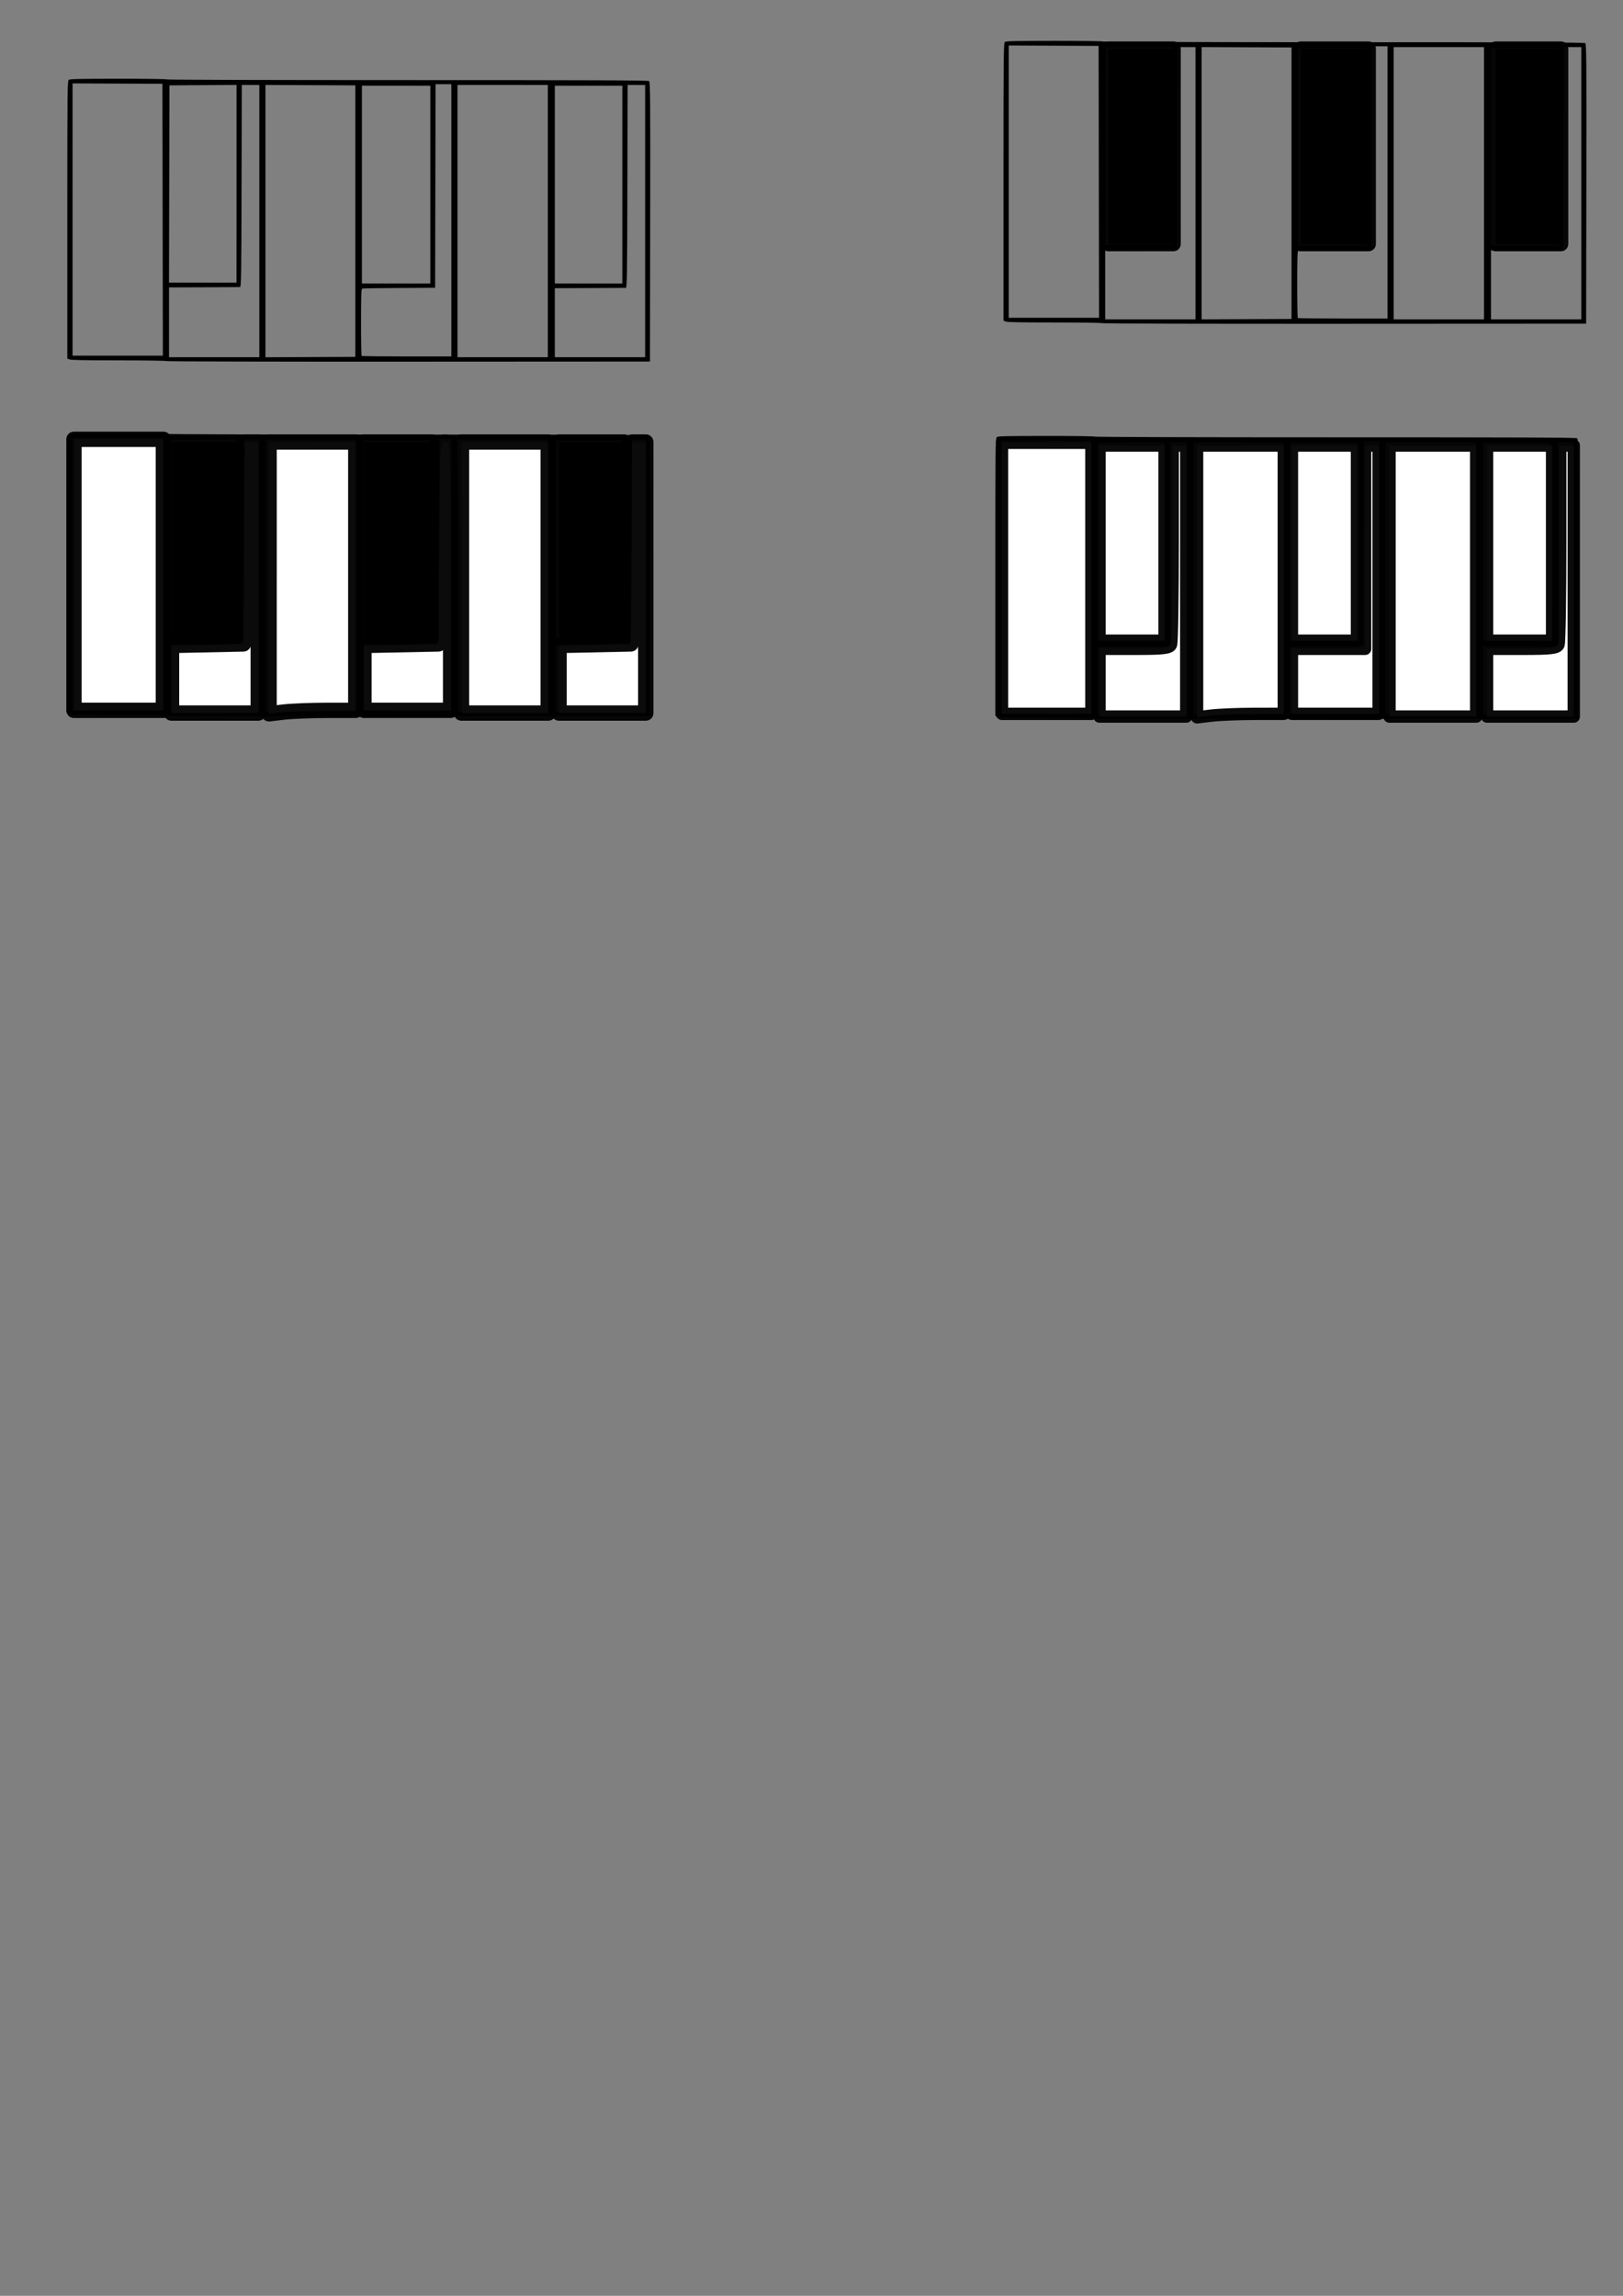 <?xml version="1.0" encoding="UTF-8" standalone="no"?>
<!-- Created with Inkscape (http://www.inkscape.org/) -->

<svg
   width="210mm"
   height="297mm"
   viewBox="0 0 210 297"
   version="1.1"
   id="svg5"
   inkscape:version="1.1.1 (3bf5ae0d25, 2021-09-20)"
   sodipodi:docname="keyboard input icon.svg"
   xmlns:inkscape="http://www.inkscape.org/namespaces/inkscape"
   xmlns:sodipodi="http://sodipodi.sourceforge.net/DTD/sodipodi-0.dtd"
   xmlns="http://www.w3.org/2000/svg"
   xmlns:svg="http://www.w3.org/2000/svg">
  <rect x="0" y="0" width="210" height="297" fill="#808080" stroke="none"/>
  <sodipodi:namedview
     id="namedview7"
     pagecolor="#ffffff"
     bordercolor="#666666"
     borderopacity="1.0"
     inkscape:pageshadow="2"
     inkscape:pageopacity="0.0"
     inkscape:pagecheckerboard="0"
     inkscape:document-units="mm"
     showgrid="false"
     inkscape:zoom="0.75575672"
     inkscape:cx="400.92267"
     inkscape:cy="340.71811"
     inkscape:window-width="1680"
     inkscape:window-height="956"
     inkscape:window-x="-11"
     inkscape:window-y="-11"
     inkscape:window-maximized="1"
     inkscape:current-layer="layer1" />
  <defs
     id="defs2">
    <inkscape:path-effect
       effect="spiro"
       id="path-effect1123"
       is_visible="true"
       lpeversion="1" />
    <inkscape:path-effect
       effect="spiro"
       id="path-effect1117"
       is_visible="true"
       lpeversion="1" />
    <inkscape:path-effect
       effect="spiro"
       id="path-effect1031"
       is_visible="true"
       lpeversion="1" />
    <inkscape:path-effect
       effect="spiro"
       id="path-effect994"
       is_visible="true"
       lpeversion="1" />
    <inkscape:path-effect
       effect="spiro"
       id="path-effect988"
       is_visible="true"
       lpeversion="1" />
    <inkscape:path-effect
       effect="spiro"
       id="path-effect982"
       is_visible="true"
       lpeversion="1" />
    <inkscape:path-effect
       effect="spiro"
       id="path-effect976"
       is_visible="true"
       lpeversion="1" />
    <inkscape:path-effect
       effect="spiro"
       id="path-effect871"
       is_visible="true"
       lpeversion="1" />
    <inkscape:path-effect
       effect="spiro"
       id="path-effect867"
       is_visible="true"
       lpeversion="1" />
    <inkscape:path-effect
       effect="spiro"
       id="path-effect863"
       is_visible="true"
       lpeversion="1" />
    <inkscape:path-effect
       effect="spiro"
       id="path-effect859"
       is_visible="true"
       lpeversion="1" />
    <clipPath
       clipPathUnits="userSpaceOnUse"
       id="clipPath2539">
      <path
         id="path2541"
         style="fill:none;stroke:#000000;stroke-width:0.865;stroke-linecap:round;stroke-linejoin:round;stroke-miterlimit:4;stroke-dasharray:none;stroke-opacity:0.955;paint-order:stroke markers fill"
         d="M 67.551,33.558 V 150.845 h 48.027 v -38.174 c -0.061,0.006 -0.125,0.009 -0.192,0.009 h -0.965 c -0.3,0 -0.54,-0.061 -0.72,-0.158 -0.25,-0.014 -0.454,-0.069 -0.611,-0.156 h -1.894 c -2.107,0 -2.107,-2.128 0,-2.128 h 0.076 c 0.033,-0.154 0.107,-0.36 0.224,-0.638 -0.402,-0.951 -0.294,-1.072 0.211,-1.074 0.089,-2.6e-4 0.193,0.003 0.306,0.006 0.077,-0.006 0.417,-1e-4 0.689,0.002 -0.259,-0.034 -0.507,-0.084 -0.729,-0.171 -1.313,-0.512 -1.203,-1.078 -1.202,-1.73 4.3e-4,-0.183 6.2e-4,-0.367 0.002,-0.55 4.1e-4,-0.09 -0.15,-0.261 -0.007,-0.276 -0.004,-0.074 -0.006,-0.139 -0.007,-0.17 -0.003,-0.156 6.9e-4,-0.312 0,-0.468 -0.367,-0.156 -0.452,-0.412 0.002,-0.851 0.006,-0.405 0.017,-0.809 0.035,-1.214 0.009,-0.039 0.015,-0.079 0.022,-0.119 -0.04,0.004 0.018,-0.257 0.005,-0.354 -0.083,-0.642 -0.438,-1.259 -0.275,-1.913 0.432,-0.474 0.499,-1.147 1.295,-1.422 0.233,-0.08 0.487,-0.144 0.753,-0.192 v -3.21 -2.067 c -0.075,-0.056 -0.147,-0.118 -0.224,-0.19 -0.601,-0.336 -0.668,-0.103 -1.91,-1.058 -0.496,-0.382 -0.913,-1.415 -1.124,-1.856 v -0.001 c -0.806,-1.682 -0.44,-2.452 0.782,-2.459 0.626,-0.004 1.481,0.195 2.514,0.571 0.182,-1.66 1.096,-2.51 2.03,-2.543 -0.031,-0.258 -0.067,-0.516 -0.097,-0.774 -0.044,-0.673 -0.113,-1.344 -0.131,-2.018 -0.066,-2.44 0.172,-0.792 -0.066,-3.129 -0.641,-6.292 0.137,2.188 -0.635,-4.327 -0.052,-0.438 -0.035,-0.88 -0.054,-1.32 -0.318,-1.312 -0.268,-1.887 -1.181,-2.898 -0.29,-0.321 -1.006,-0.498 -0.913,-0.919 -0.598,-0.142 -0.939,-0.261 -1.751,-0.884 -0.56,-0.429 -1.05,-1.63 -1.343,-2.197 -1.258,-2.43 -0.477,-0.688 -1.592,-3.459 -0.859,-2.134 -0.115,-3.299 1.055,-3.306 0.969,-0.006 2.229,0.782 3.11,2.472 0.558,1.07 1.051,2.195 1.637,3.254 0.051,0.014 0.141,0.047 0.185,0.058 -0.092,-0.021 -0.129,-0.03 -0.174,-0.04 -0.003,-0.005 -0.007,-0.011 -0.01,-0.016 -0.03,-0.009 -0.05,-0.013 -0.028,0.002 0.005,0.004 0.01,0.007 0.016,0.01 0.005,0.001 0.015,0.004 0.021,0.005 0.003,0.005 0.004,0.01 0.009,0.015 0.387,0.255 0.789,0.487 1.186,0.726 -0.008,-0.039 -0.019,-0.076 -0.026,-0.116 -0.048,-0.282 -8.8e-4,-0.571 -0.005,-0.857 -0.006,-0.451 -0.04,-2.226 -0.047,-2.58 -0.015,-1.619 0.006,-3.228 0.097,-4.846 0.054,-0.977 0.14,-1.817 0.154,-2.765 -0.651,-1.079 -0.998,-2.535 -1.21,-3.355 -0.312,-1.202 -0.165,-2.14 0.221,-2.761 -0.155,-1.378 -0.035,-2.773 -0.071,-4.163 h -0.002 c -0.038,-1.504 0.456,-2.466 1.119,-2.893 -0.006,-0.03 -0.008,-0.059 -0.014,-0.089 -0.231,-1.156 -0.075,-2.05 0.29,-2.651 -0.087,-0.02 -0.19,-0.028 -0.297,-0.034 h -0.58 -1.595 c -2.046,0 -2.099,-2.001 -0.171,-2.117 0.099,-0.386 0.488,-0.732 1.16,-0.831 -0.929,-0.429 -0.867,-1.499 0.188,-1.84 0.262,-0.192 0.649,-0.32 1.164,-0.32 h 1.295 v -1.767 z m 45.266,33.428 c 0.029,0.051 0.057,0.102 0.086,0.153 0.049,0.084 0.281,0.266 0.221,0.189 -0.115,-0.147 -0.221,-0.259 -0.307,-0.342 z m 0.369,38.65 c -0.009,0.01 -0.018,0.021 -0.028,0.031 0.015,-0.007 0.03,-0.015 0.045,-0.022 -0.006,-0.003 -0.011,-0.006 -0.017,-0.009 z m -1.5,0.005 c -0.286,0.024 -0.584,0.047 -0.91,0.069 0.33,0.002 0.633,-5e-4 0.924,-0.004 -0.004,-0.021 -0.01,-0.043 -0.014,-0.065 z" />
    </clipPath>
    <clipPath
       clipPathUnits="userSpaceOnUse"
       id="clipPath2549">
      <path
         id="path2551"
         style="fill:none;stroke:#000000;stroke-width:0.865;stroke-linecap:round;stroke-linejoin:round;stroke-miterlimit:4;stroke-dasharray:none;stroke-opacity:0.955;paint-order:stroke markers fill"
         d="m 103.242,33.984 v 79.894 h 27.633 V 33.984 Z m 11.04,1.343 h 3.645 2.566 c 0.573,0.711 0.895,0.997 0.963,1.269 0.215,8e-6 0.431,0.001 0.646,0.008 0.535,0.016 1.07,0.072 1.604,0.109 0.188,0.026 0.345,0.045 0.487,0.063 0.033,-0.206 0.059,-0.344 0.071,-0.345 h 0.002 c 0.01,-5.1e-4 0.006,0.108 -0.014,0.352 1.209,0.148 0.742,0.126 -0.007,2.216 -0.056,0.156 -0.101,0.259 -0.138,0.321 0.993,0.83 0.761,0.407 -0.544,1.88 -0.015,-0.002 -0.031,-0.005 -0.047,-0.007 0.028,0.26 -0.033,0.314 -0.295,-0.047 0.099,0.017 0.196,0.033 0.295,0.047 -0.036,-0.332 -0.217,-0.993 -0.313,-1.545 -0.795,0.677 -0.749,0.386 -0.055,1.398 0.026,0.038 0.048,0.068 0.071,0.1 -1.3,-0.227 -2.567,-0.716 -3.897,-0.711 h -0.302 c -1.212,0.764 3.497,0.452 1.718,1.388 -0.207,0.109 -0.413,0.217 -0.62,0.326 -0.651,0.081 -1.268,-0.01 -1.887,-0.112 0.021,0.082 0.042,0.163 0.06,0.248 0.598,2.799 0.277,5.666 0.228,8.5 -0.016,1.586 0.044,3.172 0.031,4.758 -0.094,0.108 -0.182,0.227 -0.266,0.35 0.027,2.683 -0.232,5.366 -0.204,8.055 0.114,1.14 -0.053,2.308 0.054,3.448 0.009,0.093 0.01,-0.358 0.052,-0.275 0.107,0.21 0.186,0.472 0.245,0.749 2.687,0.273 2.921,3.435 -0.575,4.266 -0.199,0.047 -0.346,0.071 -0.461,0.077 0.133,0.437 0.258,0.909 0.402,1.441 0.06,0.699 0.091,1.402 0.18,2.098 0.691,5.429 -0.072,-2.495 0.61,4.076 0.264,2.547 0.027,1.018 0.1,3.737 0.015,0.554 0.08,1.105 0.121,1.657 0.196,2.078 0.603,4.146 0.732,6.233 0.801,-0.083 1.045,-0.078 0.005,0.084 0.008,0.14 0.015,0.281 0.021,0.422 0.009,0.233 0.193,0.669 -0.038,0.698 -0.423,0.052 -0.848,0.059 -1.274,0.047 0.489,0.286 0.959,0.63 1.062,1.013 0.026,0.096 0.033,0.202 0.029,0.312 0.206,0.046 0.517,0.167 0.837,0.313 0.997,0.455 1.528,0.981 2.139,1.609 0.894,0.367 0.159,0.024 1.321,0.997 0.058,0.048 0.16,0.076 0.216,0.125 0.24,0.211 0.275,0.471 0.66,0.564 1.59,1.125 0.957,2.481 0.858,3.787 0.044,0.163 0.062,0.329 0.05,0.5 0.112,0.903 -0.279,1.557 -0.898,1.954 0.282,1.106 -0.691,1.308 -0.896,2.405 -0.042,0.779 -0.077,0.818 0.01,1.604 0.091,0.817 0.671,1.675 -0.931,2.342 -0.45,0.187 -1.005,0.229 -1.58,0.242 0.121,0.619 0.155,1.255 0.238,1.881 -0.269,0.04 -0.536,0.08 -0.805,0.12 -0.249,0.037 -0.413,0.015 -0.513,-0.046 -0.162,0.063 -0.36,0.101 -0.596,0.101 h -1.43 -1.932 c -0.179,0.093 -0.415,0.152 -0.708,0.152 h -0.965 c -0.3,0 -0.54,-0.061 -0.72,-0.158 -0.25,-0.014 -0.454,-0.069 -0.611,-0.156 h -1.896 c -2.107,0 -2.107,-2.128 0,-2.128 h 0.078 c 0.033,-0.154 0.107,-0.36 0.224,-0.638 -0.402,-0.951 -0.294,-1.072 0.211,-1.074 0.089,-2.6e-4 0.193,0.003 0.306,0.006 0.077,-0.006 0.417,-1.2e-4 0.689,0.002 -0.259,-0.034 -0.507,-0.084 -0.729,-0.171 -1.313,-0.512 -1.203,-1.078 -1.202,-1.73 4.2e-4,-0.183 6.1e-4,-0.367 0.002,-0.55 4e-4,-0.09 -0.15,-0.261 -0.007,-0.276 -0.004,-0.074 -0.006,-0.139 -0.007,-0.17 -0.003,-0.155 6.8e-4,-0.311 0,-0.467 -0.366,-0.156 -0.45,-0.411 0.002,-0.849 0.006,-0.406 0.017,-0.811 0.035,-1.217 0.009,-0.039 0.015,-0.079 0.022,-0.119 -0.04,0.004 0.018,-0.257 0.005,-0.354 -0.083,-0.642 -0.438,-1.259 -0.275,-1.913 0.432,-0.474 0.499,-1.147 1.295,-1.422 0.233,-0.08 0.488,-0.144 0.755,-0.192 v -3.21 -2.065 c -0.082,-0.061 -0.161,-0.131 -0.249,-0.213 -0.594,-0.33 -0.65,-0.086 -1.887,-1.037 -0.496,-0.382 -0.913,-1.415 -1.124,-1.856 v -0.001 c -0.806,-1.682 -0.44,-2.452 0.782,-2.459 0.626,-0.004 1.482,0.196 2.516,0.572 0.182,-1.66 1.095,-2.511 2.029,-2.544 -0.031,-0.258 -0.065,-0.515 -0.095,-0.773 -0.044,-0.673 -0.115,-1.344 -0.133,-2.018 -0.066,-2.44 0.172,-0.793 -0.066,-3.13 -0.641,-6.292 0.139,2.188 -0.634,-4.327 -0.052,-0.438 -0.034,-0.88 -0.052,-1.32 -0.318,-1.312 -0.27,-1.887 -1.183,-2.898 -0.29,-0.321 -1.006,-0.498 -0.913,-0.919 -0.598,-0.142 -0.939,-0.261 -1.751,-0.884 -0.56,-0.429 -1.048,-1.63 -1.342,-2.197 -1.258,-2.43 -0.478,-0.688 -1.594,-3.459 -0.859,-2.134 -0.115,-3.299 1.055,-3.306 0.969,-0.006 2.231,0.782 3.111,2.472 0.558,1.071 1.049,2.197 1.635,3.256 0.051,0.014 0.141,0.046 0.185,0.057 -0.092,-0.021 -0.128,-0.029 -0.174,-0.04 0.003,0.005 0.005,0.01 0.007,0.015 0.387,0.255 0.789,0.488 1.186,0.727 -0.008,-0.039 -0.017,-0.077 -0.024,-0.117 -0.048,-0.282 -0.003,-0.571 -0.007,-0.857 -0.006,-0.451 -0.04,-2.226 -0.047,-2.58 -0.015,-1.619 0.007,-3.228 0.098,-4.846 0.055,-0.978 0.14,-1.819 0.154,-2.769 -0.65,-1.08 -0.996,-2.532 -1.209,-3.351 -0.312,-1.202 -0.166,-2.14 0.221,-2.761 -0.155,-1.378 -0.038,-2.773 -0.074,-4.163 -0.038,-1.505 0.455,-2.467 1.119,-2.893 -0.006,-0.03 -0.01,-0.059 -0.016,-0.089 -0.231,-1.155 -0.072,-2.05 0.292,-2.651 -0.087,-0.02 -0.192,-0.028 -0.299,-0.034 h -0.582 -1.595 c -2.049,0 -2.105,-2.011 -0.169,-2.122 0.101,-0.384 0.49,-0.728 1.159,-0.826 -0.93,-0.429 -0.867,-1.502 0.192,-1.842 0.263,-0.191 0.647,-0.318 1.16,-0.318 z m 7.944,3.411 c 0.259,0.06 0.516,0.122 0.774,0.182 0.061,0.014 0.106,0.025 0.154,0.037 0.009,-0.063 0.027,-0.115 0.053,-0.15 -0.327,-0.027 -0.653,-0.055 -0.981,-0.069 z m 1.295,0.095 c 0.062,0.04 0.132,0.092 0.214,0.167 0.091,0.083 0.158,0.136 0.237,0.203 -0.006,-0.083 -0.004,-0.187 -0.004,-0.309 -0.137,-0.019 -0.274,-0.038 -0.411,-0.058 -0.012,-8.16e-4 -0.024,-0.002 -0.036,-0.003 z m 0.544,0.075 c 0.014,0.051 0.132,0.015 0.193,0.027 -0.065,-0.009 -0.129,-0.018 -0.193,-0.027 z m -11.396,27.87 c -0.006,-1.84e-4 -0.005,0.003 0.007,0.01 0.005,0.004 0.01,0.007 0.016,0.01 0.005,10e-4 0.016,0.004 0.022,0.005 -0.003,-0.006 -0.007,-0.012 -0.012,-0.018 -0.013,-0.004 -0.026,-0.005 -0.033,-0.007 z m 0.148,0.208 c 0.029,0.051 0.057,0.102 0.086,0.153 0.049,0.084 0.281,0.266 0.221,0.189 -0.115,-0.147 -0.221,-0.259 -0.307,-0.342 z m 4.028,32.135 v 0.989 c 0.17,0.252 0.281,0.534 0.354,0.828 0.552,-0.002 1.105,0.004 1.656,0.031 -0.344,-0.252 -0.675,-0.509 -0.929,-0.793 -0.53,-0.52 -0.828,-0.79 -1.081,-1.055 z m -3.659,6.514 c -0.009,0.01 -0.018,0.021 -0.028,0.031 0.015,-0.007 0.03,-0.015 0.045,-0.022 -0.006,-0.003 -0.011,-0.006 -0.017,-0.009 z m -1.5,0.005 c -0.286,0.024 -0.584,0.047 -0.91,0.069 0.33,0.002 0.633,-5e-4 0.924,-0.004 -0.004,-0.021 -0.01,-0.043 -0.014,-0.065 z" />
    </clipPath>
    <clipPath
       clipPathUnits="userSpaceOnUse"
       id="clipPath2559">
      <path
         id="path2561"
         style="fill:none;stroke:#000000;stroke-width:0.865;stroke-linecap:round;stroke-linejoin:round;stroke-miterlimit:4;stroke-dasharray:none;stroke-opacity:0.955;paint-order:stroke markers fill"
         d="m 114.713,33.558 v 1.769 h 3.213 2.566 c 0.575,0.713 0.898,0.999 0.965,1.272 0.215,1.3e-5 0.431,-0.002 0.646,0.005 0.535,0.016 1.068,0.072 1.602,0.109 0.188,0.026 0.346,0.045 0.489,0.063 0.033,-0.206 0.059,-0.344 0.071,-0.345 0.01,-5.11e-4 0.006,0.108 -0.014,0.352 1.209,0.148 0.74,0.126 -0.007,2.216 -0.056,0.156 -0.101,0.259 -0.138,0.321 0.993,0.83 0.761,0.407 -0.544,1.88 -0.015,-0.002 -0.03,-0.005 -0.045,-0.007 0.028,0.26 -0.035,0.314 -0.297,-0.047 -1.3,-0.227 -2.568,-0.716 -3.899,-0.711 h -0.294 c -1.201,0.761 3.488,0.453 1.711,1.388 -0.207,0.109 -0.415,0.217 -0.622,0.326 -0.651,0.081 -1.268,-0.01 -1.887,-0.112 0.021,0.082 0.044,0.163 0.062,0.248 0.598,2.799 0.276,5.666 0.226,8.5 -0.016,1.586 0.044,3.172 0.031,4.758 -0.094,0.108 -0.18,0.227 -0.264,0.35 0.027,2.683 -0.232,5.366 -0.204,8.055 0.114,1.14 -0.055,2.308 0.052,3.448 0.009,0.093 0.01,-0.358 0.052,-0.275 0.107,0.21 0.186,0.472 0.245,0.749 2.687,0.273 2.921,3.435 -0.575,4.266 -0.199,0.047 -0.346,0.071 -0.461,0.077 0.133,0.437 0.26,0.909 0.404,1.441 0.06,0.699 0.089,1.402 0.178,2.098 0.691,5.429 -0.07,-2.495 0.611,4.076 0.264,2.547 0.025,1.018 0.098,3.737 0.015,0.554 0.082,1.105 0.123,1.657 0.196,2.078 0.602,4.146 0.73,6.233 0.801,-0.083 1.047,-0.078 0.005,0.084 0.008,0.14 0.015,0.281 0.021,0.422 0.009,0.233 0.194,0.669 -0.036,0.698 -0.425,0.053 -0.852,0.057 -1.279,0.045 0.49,0.286 0.962,0.631 1.065,1.015 0.026,0.096 0.033,0.202 0.029,0.312 0.206,0.046 0.517,0.167 0.837,0.313 0.997,0.455 1.528,0.981 2.139,1.609 0.894,0.367 0.159,0.024 1.321,0.997 0.058,0.048 0.16,0.076 0.216,0.125 0.24,0.211 0.275,0.471 0.66,0.564 1.605,1.136 0.944,2.506 0.855,3.824 0.038,0.151 0.065,0.304 0.053,0.463 0.112,0.903 -0.279,1.557 -0.898,1.954 0.282,1.106 -0.691,1.308 -0.896,2.405 -0.042,0.779 -0.077,0.818 0.01,1.604 0.091,0.817 0.671,1.675 -0.931,2.342 -0.451,0.188 -1.008,0.229 -1.585,0.242 0.121,0.62 0.162,1.254 0.245,1.881 -0.269,0.04 -0.538,0.08 -0.806,0.12 -0.249,0.037 -0.411,0.015 -0.511,-0.046 -0.162,0.063 -0.361,0.101 -0.597,0.101 h -1.43 -1.932 c -0.179,0.093 -0.415,0.152 -0.708,0.152 h -0.672 v 38.165 h 39.955 V 33.558 Z m 8.507,7.587 c 0.099,0.017 0.196,0.033 0.295,0.047 -0.036,-0.332 -0.217,-0.994 -0.313,-1.546 -0.795,0.677 -0.749,0.387 -0.055,1.399 0.026,0.038 0.05,0.068 0.072,0.1 z m -0.995,-2.407 c 0.259,0.06 0.516,0.122 0.774,0.182 0.061,0.014 0.106,0.025 0.154,0.037 0.009,-0.063 0.027,-0.115 0.053,-0.15 -0.327,-0.027 -0.653,-0.055 -0.981,-0.069 z m 1.292,0.095 c 0.064,0.04 0.133,0.09 0.218,0.167 0.091,0.083 0.158,0.136 0.237,0.203 -0.006,-0.083 -0.004,-0.187 -0.004,-0.309 -0.137,-0.019 -0.274,-0.038 -0.411,-0.058 -0.014,-0.001 -0.026,-0.002 -0.04,-0.003 z m 0.547,0.075 c 0.014,0.051 0.132,0.015 0.193,0.027 -0.065,-0.009 -0.129,-0.018 -0.193,-0.027 z m -7.219,60.214 v 0.989 c 0.17,0.252 0.281,0.534 0.354,0.828 0.552,-0.002 1.105,0.004 1.656,0.031 -0.344,-0.252 -0.675,-0.509 -0.929,-0.793 -0.53,-0.52 -0.828,-0.79 -1.081,-1.055 z" />
    </clipPath>
  </defs>
  <g
     inkscape:label="Layer 1"
     inkscape:groupmode="layer"
     id="layer1">
    <path
       style="fill:#000000;stroke-width:3.807;stroke-miterlimit:4;stroke-dasharray:none"
       d="m 21.518,46.712 c -0.088,-0.05 -2.87,-0.091 -6.196,-0.092 -4.336,-0.001 -6.118,-0.035 -6.325,-0.119 L 8.708,46.383 V 28.42 c 0,-16.988 0.011,-17.97 0.199,-18.098 0.159,-0.108 1.424,-0.135 6.403,-0.138 3.542,-0.002 6.232,0.036 6.268,0.088 0.037,0.053 12.937,0.091 31.153,0.091 24.362,3.04e-4 31.126,0.027 31.258,0.125 0.147,0.109 0.164,2.368 0.139,18.204 l -0.029,18.079 -31.211,0.016 C 34.826,46.795 21.61,46.764 21.518,46.712 Z M 33.555,28.603 V 10.993 H 32.421 31.287 l -0.029,13.068 c -0.025,11.531 -0.049,13.069 -0.199,13.078 -0.094,0.005 -2.2,0.017 -4.68,0.026 l -4.51,0.015 v 4.517 4.517 h 5.843 5.843 z m 12.423,0 V 11.044 l -5.815,-0.026 -5.815,-0.026 v 17.612 17.612 l 5.815,-0.026 5.815,-0.026 z m 24.903,0 V 10.993 h -5.843 -5.843 v 17.61 17.61 h 5.843 5.843 z m 12.593,0 V 10.993 h -1.134 -1.134 l -0.029,13.118 c -0.025,11.576 -0.049,13.12 -0.199,13.128 -0.094,0.005 -2.2,0.017 -4.68,0.026 l -4.51,0.015 v 4.466 4.466 h 5.843 5.843 z M 58.401,28.501 V 10.891 h -1.021 -1.021 l -0.029,13.169 -0.029,13.169 -4.652,0.027 c -2.558,0.015 -4.715,0.048 -4.793,0.073 -0.11,0.036 -0.142,0.998 -0.142,4.346 0,2.365 0.034,4.33 0.076,4.368 0.042,0.037 2.671,0.068 5.843,0.068 h 5.767 z m -37.355,-0.076 -0.029,-17.584 -5.815,-0.026 -5.815,-0.026 v 17.611 17.611 h 5.843 5.843 z M 55.678,23.883 V 11.094 h -4.425 -4.425 v 12.789 12.789 h 4.425 4.425 z m 24.847,0 V 11.094 h -4.368 -4.368 v 12.789 12.789 h 4.368 4.368 z M 30.605,23.78 V 10.99 l -4.34,0.027 -4.34,0.027 -0.029,12.763 -0.029,12.763 h 4.368 4.368 z"
       id="path2753" />
    <g
       id="g3302"
       style="stroke-width:1.9;stroke-miterlimit:4;stroke-dasharray:none">
      <g
         id="g3150"
         style="stroke-width:1.9;stroke-miterlimit:4;stroke-dasharray:none">
        <path
           style="fill:#000000;stroke-width:1.9;stroke-miterlimit:4;stroke-dasharray:none"
           d="m 142.649,41.81 c -0.088,-0.05 -2.87,-0.091 -6.196,-0.092 -4.336,-0.001 -6.118,-0.035 -6.325,-0.119 L 129.84,41.481 V 23.519 c 0,-16.988 0.011,-17.97 0.199,-18.098 0.159,-0.108 1.424,-0.135 6.403,-0.138 3.542,-0.002 6.232,0.036 6.268,0.088 0.037,0.053 12.937,0.091 31.153,0.091 24.362,3.04e-4 31.126,0.027 31.258,0.125 0.147,0.109 0.164,2.368 0.139,18.204 l -0.029,18.079 -31.211,0.016 c -18.062,0.009 -31.278,-0.022 -31.37,-0.075 z M 154.686,23.701 V 6.092 h -1.134 -1.134 l -0.029,13.068 c -0.025,11.531 -0.049,13.069 -0.199,13.078 -0.094,0.005 -2.2,0.017 -4.68,0.026 l -4.51,0.015 v 4.517 4.517 h 5.843 5.843 z m 12.423,0 V 6.142 l -5.815,-0.026 -5.815,-0.026 V 23.701 41.313 l 5.815,-0.026 5.815,-0.026 z m 24.903,0 V 6.092 h -5.843 -5.843 V 23.701 41.311 h 5.843 5.843 z m 12.593,0 V 6.092 h -1.134 -1.134 l -0.029,13.118 c -0.025,11.576 -0.049,13.12 -0.199,13.128 -0.094,0.005 -2.2,0.017 -4.68,0.026 l -4.51,0.015 v 4.466 4.466 h 5.843 5.843 z M 179.533,23.6 V 5.99 h -1.021 -1.021 l -0.029,13.169 -0.029,13.169 -4.652,0.027 c -2.558,0.015 -4.715,0.048 -4.793,0.073 -0.11,0.036 -0.142,0.998 -0.142,4.346 0,2.365 0.034,4.33 0.076,4.368 0.042,0.037 2.671,0.068 5.843,0.068 h 5.767 z m -37.355,-0.076 -0.029,-17.584 -5.815,-0.026 -5.815,-0.026 v 17.611 17.611 h 5.843 5.843 z m 34.632,-4.542 V 6.193 h -4.425 -4.425 V 18.982 31.77 h 4.425 4.425 z m 24.847,0 V 6.193 h -4.368 -4.368 V 18.982 31.77 h 4.368 4.368 z M 151.736,18.879 V 6.089 l -4.34,0.027 -4.34,0.027 -0.029,12.763 -0.029,12.763 h 4.368 4.368 z"
           id="path2871" />
        <path
           style="fill:#000000;stroke:#000000;stroke-width:7.181;stroke-linecap:round;stroke-linejoin:round;stroke-miterlimit:4;stroke-dasharray:none;stroke-opacity:0.955;paint-order:stroke markers fill"
           d="M 541.179,71.452 V 23.817 h 15.878 15.878 v 47.634 47.634 h -15.878 -15.878 z"
           id="path2949"
           transform="scale(0.265)" />
        <path
           style="fill:#000000;stroke:#000000;stroke-width:7.181;stroke-linecap:round;stroke-linejoin:round;stroke-miterlimit:4;stroke-dasharray:none;stroke-opacity:0.955;paint-order:stroke markers fill"
           d="M 635.125,71.452 V 23.817 h 16.54 16.54 v 47.634 47.634 h -16.54 -16.54 z"
           id="path2988"
           transform="scale(0.265)" />
        <path
           style="fill:#000000;stroke:#000000;stroke-width:7.181;stroke-linecap:round;stroke-linejoin:round;stroke-miterlimit:4;stroke-dasharray:none;stroke-opacity:0.955;paint-order:stroke markers fill"
           d="M 730.394,71.452 V 23.817 h 15.878 15.878 v 47.634 47.634 h -15.878 -15.878 z"
           id="path3027"
           transform="scale(0.265)" />
      </g>
    </g>
    <g
       id="g3819"
       transform="translate(-65.117,-17.505)">
      <path
         style="fill:#000000;stroke-width:0.107"
         d="m 86.635,110.078 c -0.088,-0.05 -2.87,-0.091 -6.196,-0.092 -4.336,-0.001 -6.118,-0.035 -6.325,-0.119 l -0.289,-0.118 V 91.786 c 0,-16.988 0.011,-17.97 0.199,-18.098 0.159,-0.108 1.424,-0.135 6.403,-0.138 3.542,-0.002 6.232,0.036 6.268,0.088 0.037,0.053 12.937,0.091 31.153,0.091 24.362,3.04e-4 31.126,0.027 31.258,0.125 0.147,0.109 0.164,2.368 0.139,18.204 l -0.029,18.079 -31.211,0.016 c -18.062,0.009 -31.278,-0.022 -31.37,-0.075 z M 98.672,91.969 V 74.359 h -1.134 -1.134 l -0.029,13.068 c -0.025,11.531 -0.049,13.069 -0.199,13.078 -0.094,0.006 -2.2,0.017 -4.68,0.025 l -4.51,0.015 v 4.517 4.517 h 5.843 5.843 z m 12.423,0 v -17.559 l -5.815,-0.026 -5.815,-0.026 v 17.612 17.612 l 5.815,-0.026 5.815,-0.026 z m 24.903,0 V 74.359 h -5.843 -5.843 v 17.61 17.61 h 5.843 5.843 z m 12.593,0 V 74.359 h -1.134 -1.134 l -0.029,13.118 c -0.025,11.576 -0.049,13.12 -0.199,13.128 -0.094,0.006 -2.2,0.017 -4.68,0.025 l -4.51,0.015 v 4.466 4.466 h 5.843 5.843 z m -25.073,-0.101 v -17.61 h -1.021 -1.021 l -0.029,13.169 -0.029,13.169 -4.652,0.027 c -2.558,0.015 -4.715,0.048 -4.793,0.073 -0.11,0.036 -0.142,0.998 -0.142,4.346 0,2.365 0.034,4.33 0.076,4.368 0.042,0.037 2.671,0.068 5.843,0.068 h 5.767 z m -37.355,-0.076 -0.029,-17.584 -5.815,-0.026 -5.815,-0.026 v 17.611 17.611 h 5.843 5.843 z M 120.795,87.249 V 74.461 h -4.425 -4.425 v 12.789 12.789 h 4.425 4.425 z m 24.847,0 V 74.461 h -4.368 -4.368 v 12.789 12.789 h 4.368 4.368 z M 95.722,87.147 v -12.79 l -4.34,0.027 -4.34,0.027 -0.029,12.763 -0.029,12.763 h 4.368 4.368 z"
         id="path2873" />
      <path
         style="fill:#000000;stroke:#000000;stroke-width:7.501;stroke-linecap:round;stroke-linejoin:round;stroke-miterlimit:4;stroke-dasharray:none;stroke-opacity:0.955;paint-order:stroke markers fill"
         d="m 329.471,329.471 v -47.634 h 15.878 15.878 v 47.634 47.634 H 345.349 329.471 Z"
         id="path3341"
         transform="scale(0.265)" />
      <path
         style="fill:#000000;stroke:#000000;stroke-width:7.501;stroke-linecap:round;stroke-linejoin:round;stroke-miterlimit:4;stroke-dasharray:none;stroke-opacity:0.955;paint-order:stroke markers fill"
         d="m 423.417,329.471 v -47.634 h 16.54 16.54 v 47.634 47.634 h -16.54 -16.54 z"
         id="path3380"
         transform="scale(0.265)" />
      <path
         style="fill:#000000;stroke:#000000;stroke-width:7.501;stroke-linecap:round;stroke-linejoin:round;stroke-miterlimit:4;stroke-dasharray:none;stroke-opacity:0.955;paint-order:stroke markers fill"
         d="m 518.685,329.471 v -47.634 h 15.878 15.878 v 47.634 47.634 h -15.878 -15.878 z"
         id="path3419"
         transform="scale(0.265)" />
      <path
         style="fill:#ffffff;stroke:#000000;stroke-width:7.501;stroke-linecap:round;stroke-linejoin:round;stroke-miterlimit:4;stroke-dasharray:none;stroke-opacity:0.955;paint-order:stroke markers fill"
         d="m 281.837,346.672 v -66.159 h 21.832 21.832 v 66.159 66.159 h -21.832 -21.832 z"
         id="path3495"
         transform="scale(0.265)" />
      <path
         style="fill:#ffffff;stroke:#000000;stroke-width:7.501;stroke-linecap:round;stroke-linejoin:round;stroke-miterlimit:4;stroke-dasharray:none;stroke-opacity:0.955;paint-order:stroke markers fill"
         d="m 329.471,397.653 v -16.501 l 17.532,-0.369 17.532,-0.369 0.347,-49.288 0.347,-49.288 h 3.292 3.292 v 66.159 66.159 H 350.642 329.471 Z"
         id="path3534"
         transform="scale(0.265)" />
      <path
         style="fill:#ffffff;stroke:#000000;stroke-width:7.501;stroke-linecap:round;stroke-linejoin:round;stroke-miterlimit:4;stroke-dasharray:none;stroke-opacity:0.955;paint-order:stroke markers fill"
         d="m 377.105,348.18 v -66.343 h 21.171 21.171 v 65.497 65.497 l -14.224,0.012 c -7.823,0.007 -17.35,0.387 -21.171,0.846 l -6.947,0.834 z"
         id="path3573"
         transform="scale(0.265)" />
      <path
         style="fill:#ffffff;stroke:#000000;stroke-width:7.501;stroke-linecap:round;stroke-linejoin:round;stroke-miterlimit:4;stroke-dasharray:none;stroke-opacity:0.955;paint-order:stroke markers fill"
         d="m 423.417,396.99 v -15.841 l 18.194,-0.368 18.194,-0.368 0.347,-49.288 c 0.339,-48.189 0.406,-49.288 2.977,-49.288 2.589,0 2.63,1.016 2.63,65.497 v 65.497 h -21.171 -21.171 z"
         id="path3612"
         transform="scale(0.265)" />
      <path
         style="fill:#ffffff;stroke:#000000;stroke-width:7.501;stroke-linecap:round;stroke-linejoin:round;stroke-miterlimit:4;stroke-dasharray:none;stroke-opacity:0.955;paint-order:stroke markers fill"
         d="m 471.051,347.996 v -66.159 h 21.171 21.171 v 66.159 66.159 h -21.171 -21.171 z"
         id="path3651"
         transform="scale(0.265)" />
      <path
         style="fill:#ffffff;stroke:#000000;stroke-width:7.501;stroke-linecap:round;stroke-linejoin:round;stroke-miterlimit:4;stroke-dasharray:none;stroke-opacity:0.955;paint-order:stroke markers fill"
         d="m 518.685,397.653 v -16.501 l 17.532,-0.369 17.532,-0.369 0.347,-49.288 0.347,-49.288 h 3.292 3.292 v 66.159 66.159 h -21.171 -21.171 z"
         id="path3690"
         transform="scale(0.265)" />
    </g>
    <g
       id="g4826"
       transform="translate(58.815,-82.621)">
      <path
         style="fill:#000000;stroke-width:1.207;stroke-miterlimit:4;stroke-dasharray:none"
         d="m 82.784,175.545 c -0.088,-0.05 -2.87,-0.091 -6.196,-0.092 -4.336,-0.001 -6.118,-0.035 -6.325,-0.119 l -0.289,-0.118 v -17.963 c 0,-16.988 0.011,-17.97 0.199,-18.098 0.159,-0.108 1.424,-0.135 6.403,-0.138 3.542,-0.002 6.232,0.036 6.268,0.088 0.037,0.053 12.937,0.091 31.153,0.091 24.362,3.1e-4 31.126,0.027 31.258,0.125 0.147,0.109 0.164,2.368 0.139,18.204 l -0.029,18.079 -31.211,0.016 c -18.062,0.009 -31.278,-0.022 -31.37,-0.075 z m 12.037,-18.109 v -17.61 h -1.134 -1.134 l -0.029,13.068 c -0.025,11.531 -0.049,13.069 -0.199,13.078 -0.094,0.006 -2.2,0.017 -4.68,0.025 l -4.51,0.015 v 4.517 4.517 h 5.843 5.843 z m 12.423,0 v -17.559 l -5.815,-0.026 -5.815,-0.026 v 17.612 17.612 l 5.815,-0.026 5.815,-0.026 z m 24.903,0 v -17.61 h -5.843 -5.843 v 17.61 17.61 h 5.843 5.843 z m 12.593,0 v -17.61 h -1.134 -1.134 l -0.029,13.118 c -0.025,11.576 -0.049,13.12 -0.199,13.128 -0.094,0.005 -2.2,0.017 -4.68,0.025 l -4.51,0.015 v 4.466 4.466 h 5.843 5.843 z m -25.073,-0.102 v -17.61 h -1.021 -1.021 l -0.029,13.169 -0.029,13.169 -4.652,0.027 c -2.558,0.015 -4.715,0.048 -4.793,0.073 -0.11,0.036 -0.142,0.998 -0.142,4.346 0,2.365 0.034,4.33 0.076,4.368 0.042,0.037 2.671,0.068 5.843,0.068 h 5.767 z m -37.355,-0.076 -0.029,-17.584 -5.815,-0.026 -5.815,-0.026 v 17.611 17.611 h 5.843 5.843 z m 34.632,-4.542 v -12.789 h -4.425 -4.425 v 12.789 12.789 h 4.425 4.425 z m 24.847,0 v -12.789 h -4.368 -4.368 v 12.789 12.789 h 4.368 4.368 z m -49.92,-0.103 v -12.79 l -4.34,0.027 -4.34,0.027 -0.029,12.763 -0.029,12.763 h 4.368 4.368 z"
         id="path3821" />
      <path
         style="fill:#ffffff;stroke:#000000;stroke-width:6.036;stroke-linecap:round;stroke-linejoin:round;stroke-miterlimit:4;stroke-dasharray:none;stroke-opacity:0.955;paint-order:stroke markers fill"
         d="m 267.282,594.107 v -66.159 h 21.832 21.832 v 66.159 66.159 H 289.114 267.282 Z"
         id="path4385"
         transform="scale(0.265)" />
      <path
         style="fill:#ffffff;stroke:#000000;stroke-width:6.036;stroke-linecap:round;stroke-linejoin:round;stroke-miterlimit:4;stroke-dasharray:none;stroke-opacity:0.955;paint-order:stroke markers fill"
         d="m 314.916,576.905 v -47.634 h 15.878 15.878 v 47.634 47.634 h -15.878 -15.878 z"
         id="path4424"
         transform="scale(0.265)" />
      <path
         style="fill:#ffffff;stroke:#000000;stroke-width:6.036;stroke-linecap:round;stroke-linejoin:round;stroke-miterlimit:4;stroke-dasharray:none;stroke-opacity:0.955;paint-order:stroke markers fill"
         d="m 314.916,645.049 v -16.54 h 17.06 c 14.336,0 17.188,-0.334 17.863,-2.093 0.442,-1.151 0.803,-23.48 0.803,-49.619 v -47.526 h 3.308 3.308 v 66.159 66.159 h -21.171 -21.171 z"
         id="path4463"
         transform="scale(0.265)" />
      <path
         style="fill:#ffffff;stroke:#000000;stroke-width:6.036;stroke-linecap:round;stroke-linejoin:round;stroke-miterlimit:4;stroke-dasharray:none;stroke-opacity:0.955;paint-order:stroke markers fill"
         d="m 362.551,595.614 v -66.343 h 21.171 21.171 v 65.497 65.497 l -14.224,0.012 c -7.823,0.007 -17.35,0.387 -21.171,0.846 l -6.947,0.834 z"
         id="path4502"
         transform="scale(0.265)" />
      <path
         style="fill:#ffffff;stroke:#000000;stroke-width:6.036;stroke-linecap:round;stroke-linejoin:round;stroke-miterlimit:4;stroke-dasharray:none;stroke-opacity:0.955;paint-order:stroke markers fill"
         d="m 408.862,644.387 v -15.878 h 17.863 17.863 v -49.619 -49.619 h 3.308 3.308 v 65.497 65.497 h -21.171 -21.171 z"
         id="path4541"
         transform="scale(0.265)" />
      <path
         style="fill:#ffffff;stroke:#000000;stroke-width:6.036;stroke-linecap:round;stroke-linejoin:round;stroke-miterlimit:4;stroke-dasharray:none;stroke-opacity:0.955;paint-order:stroke markers fill"
         d="m 408.862,576.905 v -47.634 h 15.878 15.878 v 47.634 47.634 h -15.878 -15.878 z"
         id="path4580"
         transform="scale(0.265)" />
      <path
         style="fill:#ffffff;stroke:#000000;stroke-width:6.036;stroke-linecap:round;stroke-linejoin:round;stroke-miterlimit:4;stroke-dasharray:none;stroke-opacity:0.955;paint-order:stroke markers fill"
         d="m 456.496,595.43 v -66.159 h 21.171 21.171 v 66.159 66.159 H 477.667 456.496 Z"
         id="path4619"
         transform="scale(0.265)" />
      <path
         style="fill:#ffffff;stroke:#000000;stroke-width:6.036;stroke-linecap:round;stroke-linejoin:round;stroke-miterlimit:4;stroke-dasharray:none;stroke-opacity:0.955;paint-order:stroke markers fill"
         d="m 504.13,576.905 v -47.634 h 15.878 15.878 v 47.634 47.634 h -15.878 -15.878 z"
         id="path4658"
         transform="scale(0.265)" />
      <path
         style="fill:#ffffff;stroke:#000000;stroke-width:6.036;stroke-linecap:round;stroke-linejoin:round;stroke-miterlimit:4;stroke-dasharray:none;stroke-opacity:0.955;paint-order:stroke markers fill"
         d="m 504.13,645.049 v -16.54 h 17.06 c 14.336,0 17.188,-0.334 17.863,-2.093 0.442,-1.151 0.803,-23.48 0.803,-49.619 v -47.526 h 3.308 3.308 v 66.159 66.159 h -21.171 -21.171 z"
         id="path4697"
         transform="scale(0.265)" />
    </g>
  </g>
</svg>
